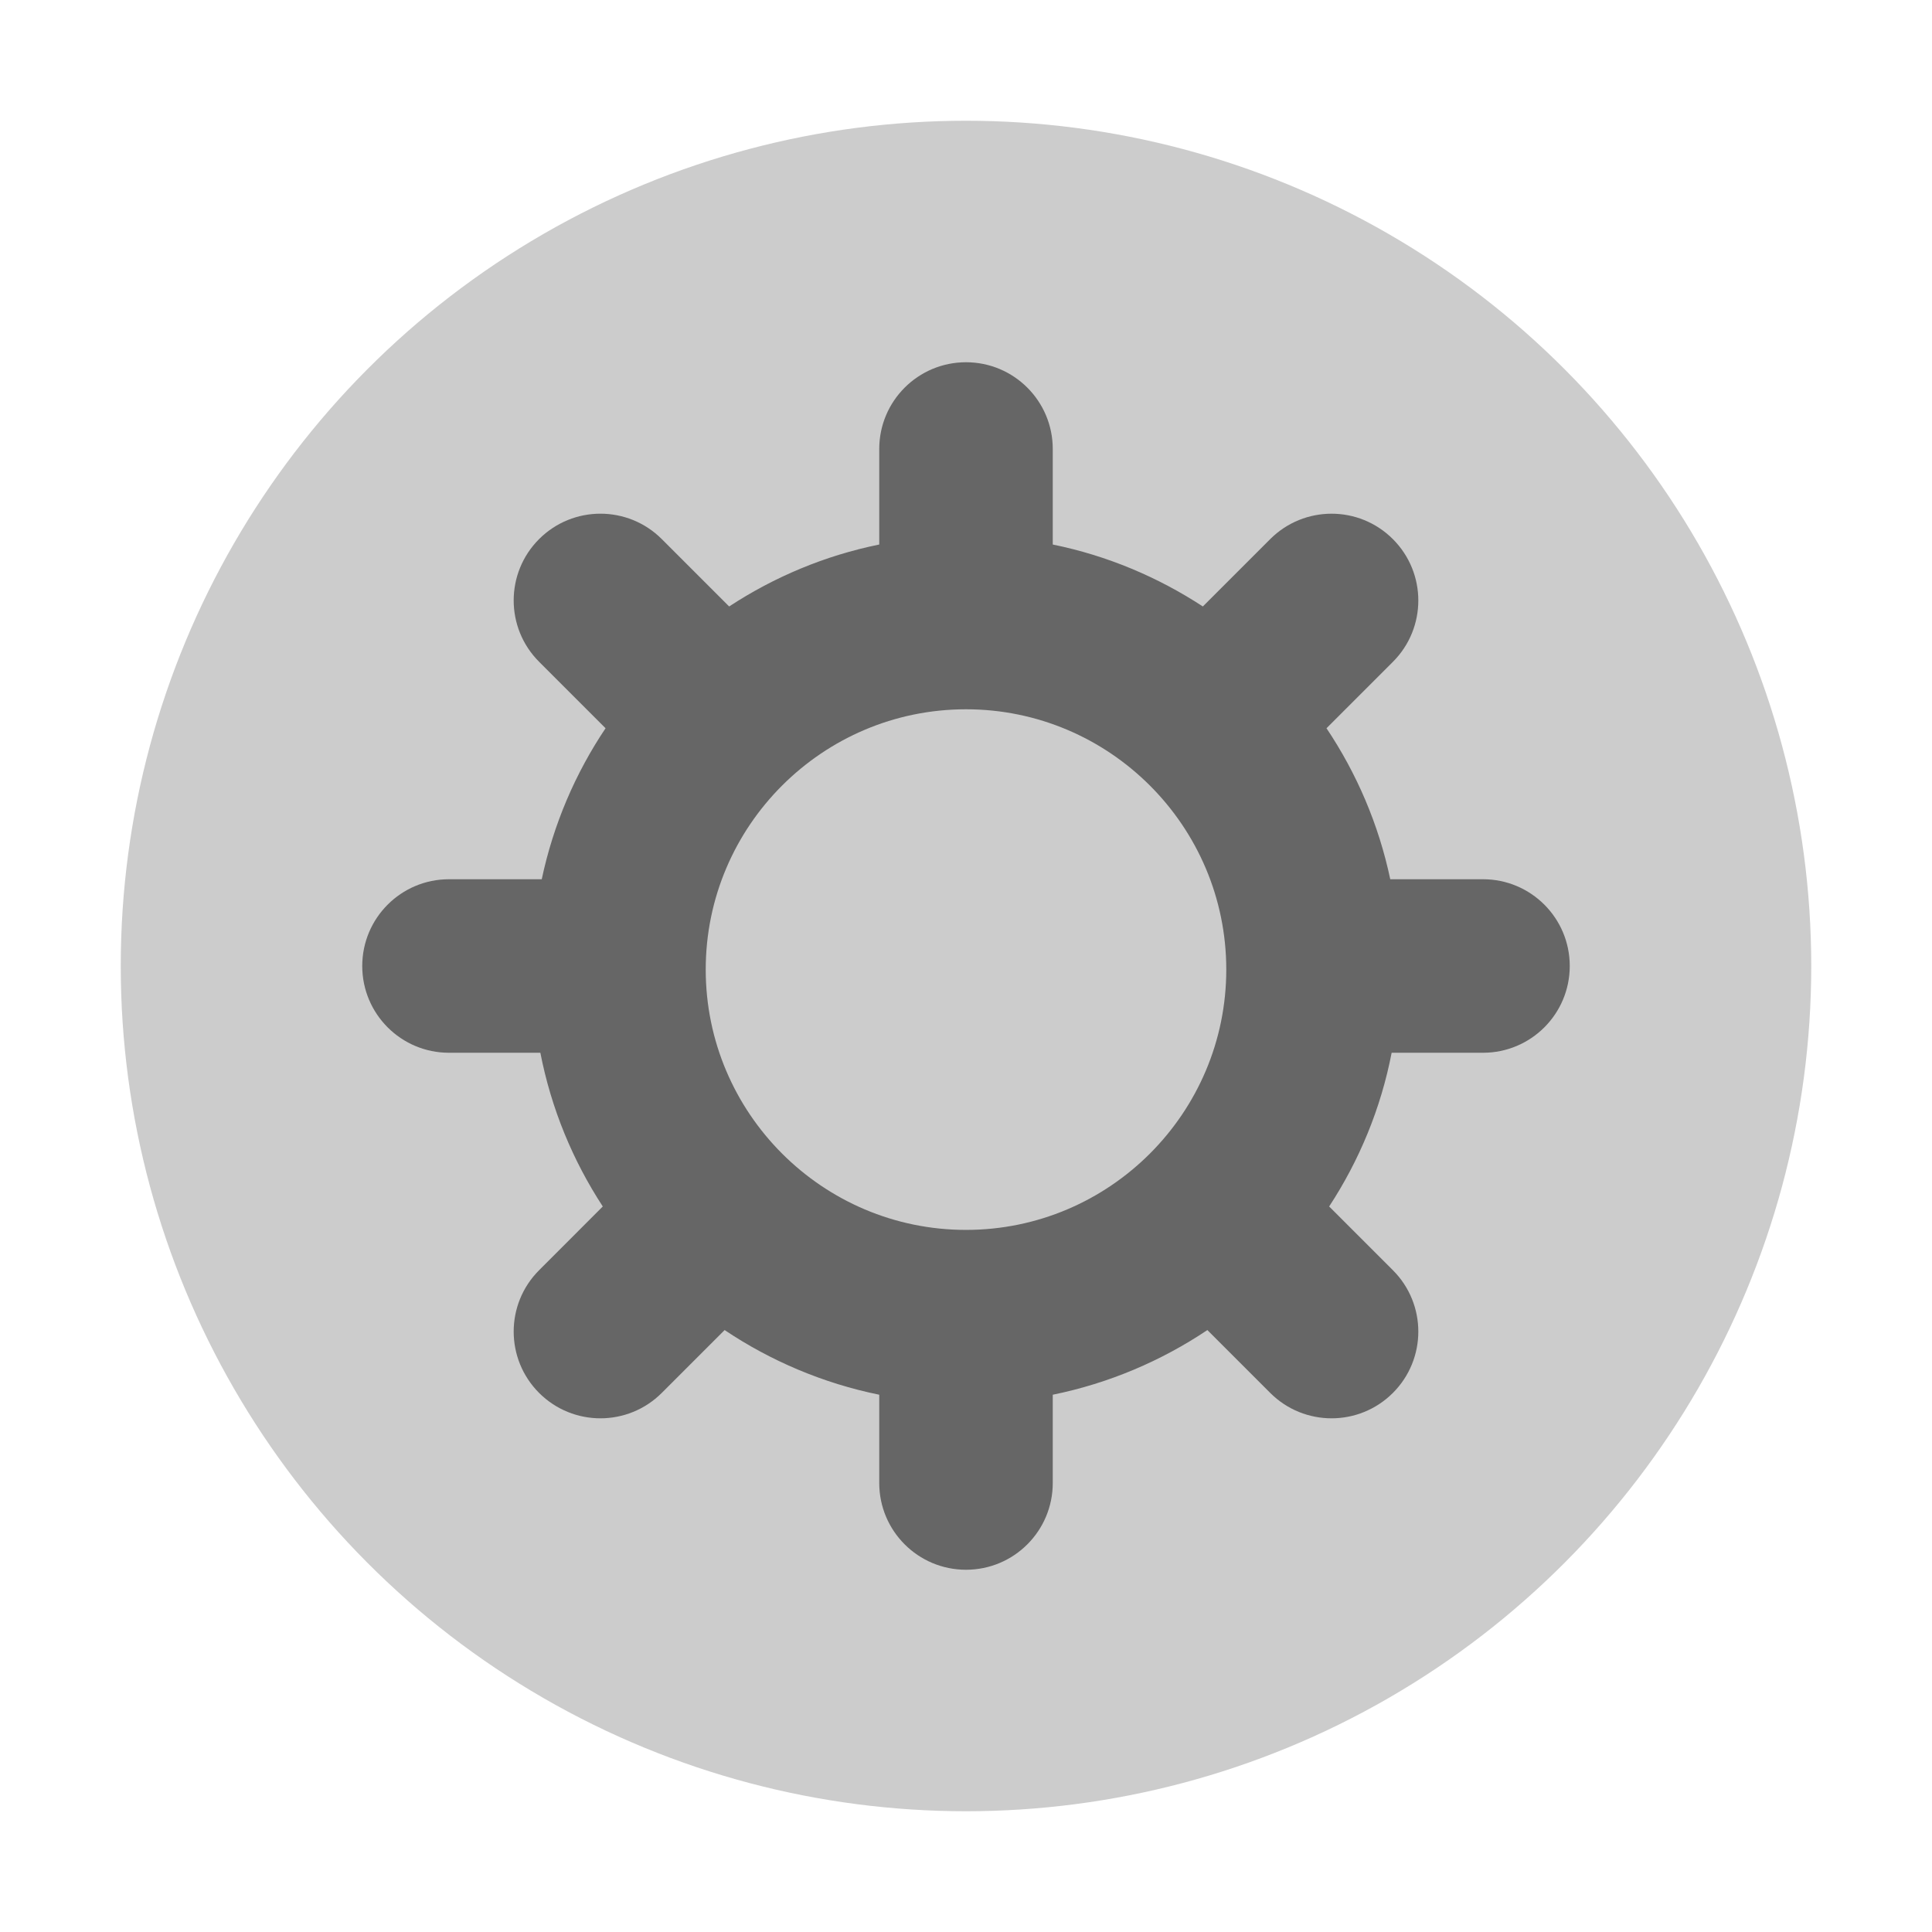 <svg width="32" height="32" viewBox="0 0 32 32" fill="none" xmlns="http://www.w3.org/2000/svg">
<circle cx="16" cy="16" r="14" fill="#CCCCCC"/>
<path d="M24.563 17.437C25.357 17.437 26 16.794 26 16V16C26 15.206 25.357 14.563 24.563 14.563H23.027C22.835 13.654 22.471 12.809 21.971 12.062L23.071 10.962C23.632 10.401 23.632 9.491 23.071 8.93V8.93C22.51 8.368 21.6 8.368 21.038 8.93L19.923 10.045C19.178 9.558 18.34 9.203 17.437 9.019V7.437C17.437 6.643 16.794 6 16 6V6C15.206 6 14.563 6.643 14.563 7.437V9.019C13.661 9.202 12.822 9.557 12.077 10.045L10.961 8.929C10.4 8.368 9.49 8.368 8.929 8.929V8.929C8.368 9.49 8.368 10.4 8.929 10.961L10.03 12.062C9.529 12.809 9.166 13.654 8.973 14.563H7.437C6.643 14.563 6 15.206 6 16V16C6 16.794 6.643 17.437 7.437 17.437H8.95C9.13 18.362 9.487 19.222 9.984 19.983L8.929 21.039C8.368 21.6 8.368 22.51 8.929 23.071V23.071C9.49 23.632 10.4 23.632 10.961 23.071L12.002 22.03C12.765 22.541 13.631 22.911 14.563 23.101V24.563C14.563 25.357 15.206 26 16 26V26C16.794 26 17.437 25.357 17.437 24.563V23.101C18.369 22.911 19.235 22.541 19.998 22.03L21.039 23.071C21.6 23.632 22.51 23.632 23.071 23.071V23.071C23.632 22.51 23.632 21.6 23.071 21.039L22.015 19.983C22.513 19.222 22.871 18.363 23.05 17.437H24.563ZM16 20.371C13.623 20.371 11.689 18.436 11.689 16.059C11.689 13.682 13.623 11.748 16 11.748C18.377 11.748 20.311 13.682 20.311 16.059C20.311 18.436 18.377 20.371 16 20.371Z" fill="#666666"/>
</svg>
